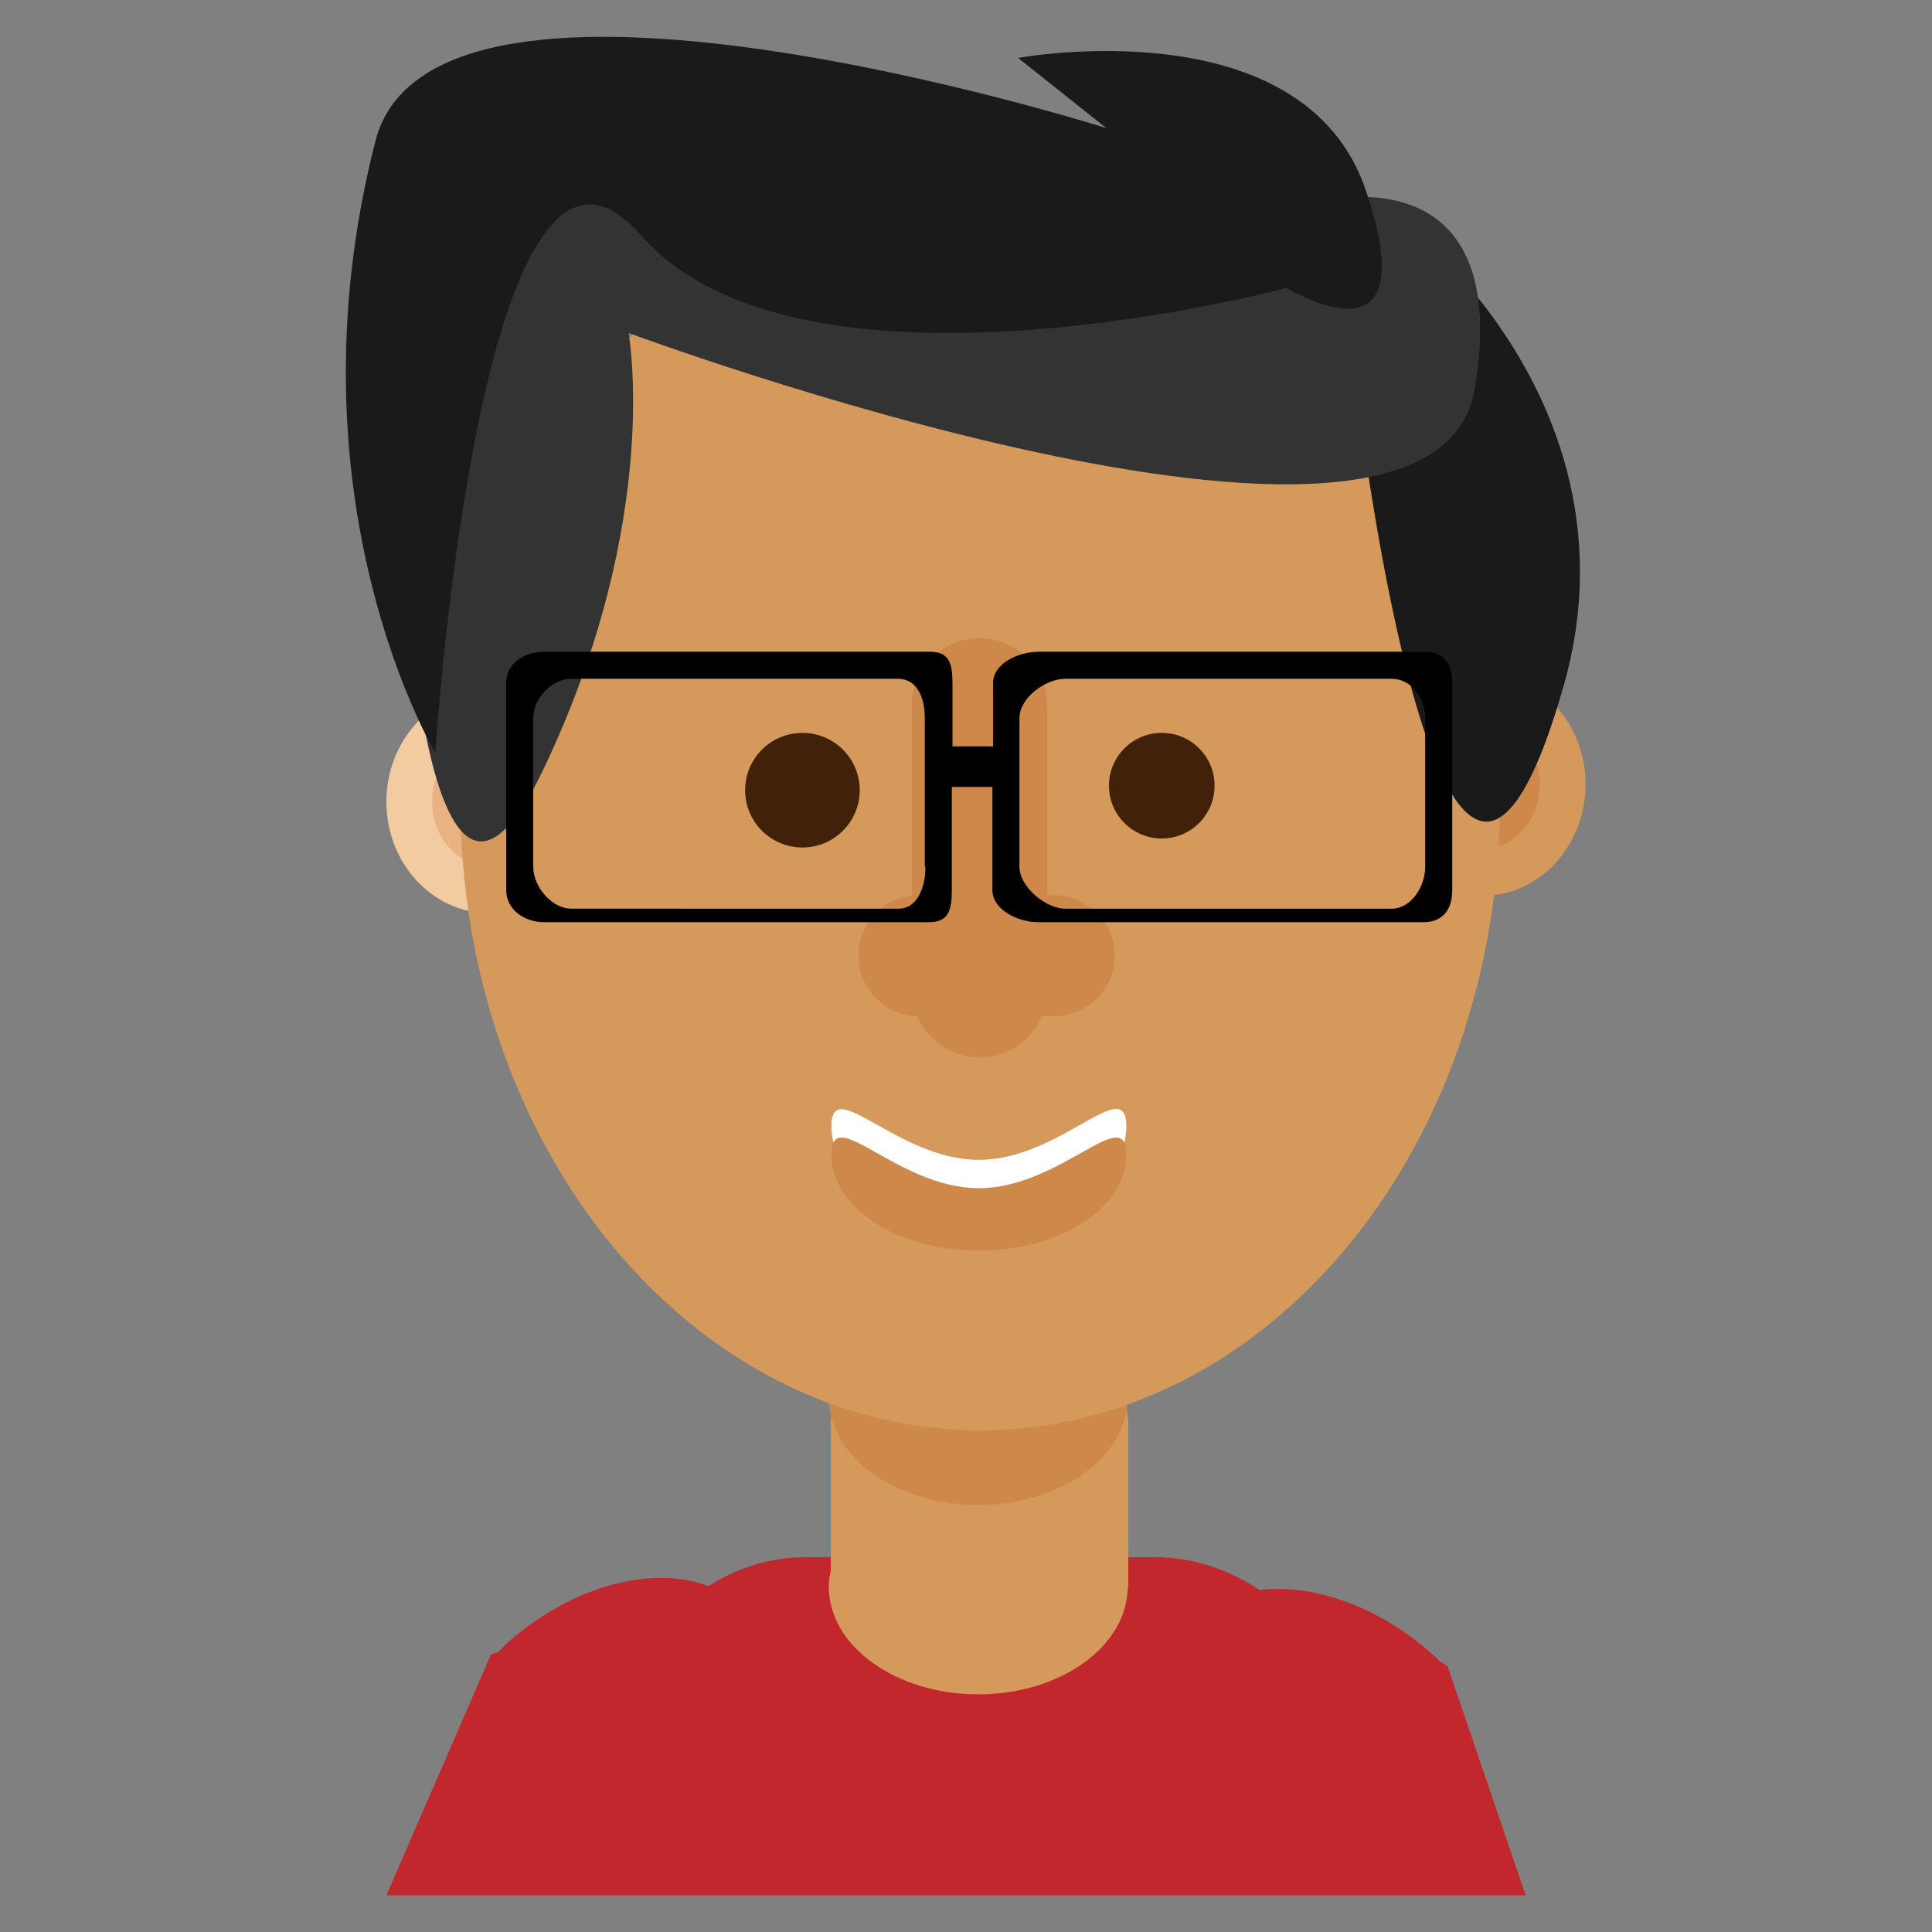 <?xml version="1.0" encoding="utf-8"?>
<!-- Generator: Adobe Illustrator 19.0.0, SVG Export Plug-In . SVG Version: 6.00 Build 0)  -->
<svg version="1.1" id="Layer_1" xmlns="http://www.w3.org/2000/svg" xmlns:xlink="http://www.w3.org/1999/xlink" x="0px" y="0px"
	 viewBox="0 0 300 300" style="enable-background:new 0 0 300 300;" xml:space="preserve">
<rect x="0" y="0" width="300" height="300" fill="#808080" stroke="none"/>
<style type="text/css">
	.st0{fill:#C1272D;}
	.st1{fill:#D6995C;}
	.st2{fill:#CE894A;}
	.st3{fill:#F2CBA0;}
	.st4{fill:#E8B282;}
	.st5{fill:#1A1A1A;}
	.st6{fill:#333333;}
	.st7{fill:#42210B;}
	.st8{fill:#FFFFFF;}
</style>
<path id="XMLID_314_" class="st0" d="M236.9,294.3l-12.1-35.5c-0.4-0.4-0.8-0.5-1.2-0.8c-0.5-0.5-1-1-1.6-1.5
	c-8.4-7.3-18.4-10.6-26.4-9.6c-4.8-3.2-10.4-5.1-16.3-5.1h-54.2c-5.6,0-10.7,1.7-15.1,4.5c-8.5-3.3-20.9-0.2-31,8.6
	c-0.6,0.5-1.1,1.1-1.6,1.6c-0.4,0.3-0.8,0.1-1.2,0.5l-16.2,37.3H236.9z"/>
<g id="XMLID_310_">
	<path id="XMLID_313_" class="st1" d="M164.2,256.5H140c-6.1,0-11-4.9-11-11v-24.2c0-6.1,4.9-11,11-11h24.2c6.1,0,11,4.9,11,11v24.2
		C175.2,251.6,170.2,256.5,164.2,256.5z"/>
	<ellipse id="XMLID_312_" class="st2" cx="151.9" cy="217" rx="23.2" ry="16.7"/>
	<path id="XMLID_311_" class="st1" d="M175.1,246.4c0,9.2-10.4,16.7-23.2,16.7s-23.2-7.5-23.2-16.7c0-9.2,10.4-6.8,23.2-6.8
		S175.1,237.2,175.1,246.4z"/>
</g>
<g id="XMLID_307_">
	<ellipse id="XMLID_309_" class="st1" cx="230.2" cy="121.8" rx="16" ry="17.3"/>
	<ellipse id="XMLID_308_" class="st2" cx="230.2" cy="121.8" rx="8.9" ry="10"/>
</g>
<g id="XMLID_302_">
	<ellipse id="XMLID_304_" class="st3" cx="76" cy="124.5" rx="16" ry="17.3"/>
	<ellipse id="XMLID_303_" class="st4" cx="76" cy="124.5" rx="8.9" ry="10"/>
</g>
<ellipse id="XMLID_300_" class="st1" cx="152.2" cy="124.5" rx="80.7" ry="97.6"/>
<path id="XMLID_297_" class="st5" d="M207.6,29.5c0.7-4.8,49.2,27.9,35.2,77C221.6,180.9,206.8,34.9,207.6,29.5z"/>
<path id="XMLID_295_" class="st6" d="M63,87.6c0,0,3.3,70.1,21.6,31.4s13-67.3,13-67.3S222.7,98.2,229,60.4
	c6.3-37.9-25.2-28.9-25.2-28.9L89.5,19.9L63,87.6z"/>
<path id="XMLID_289_" class="st5" d="M67.6,116.9c0,0-23.6-39.3-9.3-95c9-35.2,113.5-2,113.5-2L158.1,9c0,0,44.3-8.2,54,20.6
	s-12.3,15.1-12.3,15.1S124.4,65,99.5,36.5S67.6,116.9,67.6,116.9z"/>
<g id="XMLID_286_">
	<circle id="XMLID_288_" class="st7" cx="124.6" cy="122.7" r="8.9"/>
	<circle id="XMLID_287_" class="st7" cx="180.4" cy="122" r="8.2"/>
</g>
<path id="XMLID_284_" class="st2" d="M162.6,153.7c0,5.8-4.7,10.5-10.5,10.5l0,0c-5.8,0-10.5-4.7-10.5-10.5v-44.1
	c0-5.8,4.7-10.5,10.5-10.5l0,0c5.8,0,10.5,4.7,10.5,10.5V153.7z"/>
<path id="XMLID_283_" class="st2" d="M173.1,148.4c0,5.2-4.2,9.4-9.4,9.4h-21c-5.2,0-9.4-4.2-9.4-9.4l0,0c0-5.2,4.2-9.4,9.4-9.4h21
	C168.8,139,173.1,143.2,173.1,148.4L173.1,148.4z"/>
<path id="XMLID_268_" class="st8" d="M174.9,174.9c0,8.2-10.2,14.9-22.9,14.9s-22.9-6.7-22.9-14.9c0-8.2,10.2,5.2,22.9,5.2
	S174.9,166.6,174.9,174.9z"/>
<path id="XMLID_267_" class="st2" d="M174.9,179.3c0,8.2-10.2,14.9-22.9,14.9s-22.9-6.7-22.9-14.9c0-8.2,10.2,5.2,22.9,5.2
	S174.9,171.1,174.9,179.3z"/>
<path id="XMLID_263_" d="M221.1,101.2h-59.8c-3,0-7.1,1.7-7.1,4.9v9.8h-6.3v-9.8c0-3.1-0.5-4.9-3.5-4.9H84.5c-3,0-5.9,1.7-5.9,4.9
	v32.1c0,3.1,2.9,5,5.9,5h59.8c3,0,3.5-1.9,3.5-5v-16h6.3v16c0,3.1,4,5,7.1,5h59.8c3,0,4.5-1.9,4.5-5v-32.1
	C225.5,102.9,224.1,101.2,221.1,101.2z M143.7,134.6c0,3.1-1.2,6.5-4.2,6.5H88.7c-3,0-5.9-3.4-5.9-6.5v-23.1c0-3.1,2.9-6.1,5.9-6.1
	h50.7c3,0,4.2,2.9,4.2,6.1V134.6z M221.3,134.6c0,3.1-2.2,6.5-5.2,6.5h-50.7c-3,0-7.1-3.4-7.1-6.5v-23.1c0-3.1,4-6.1,7.1-6.1h50.7
	c3,0,5.2,2.9,5.2,6.1V134.6z"/>
</svg>
